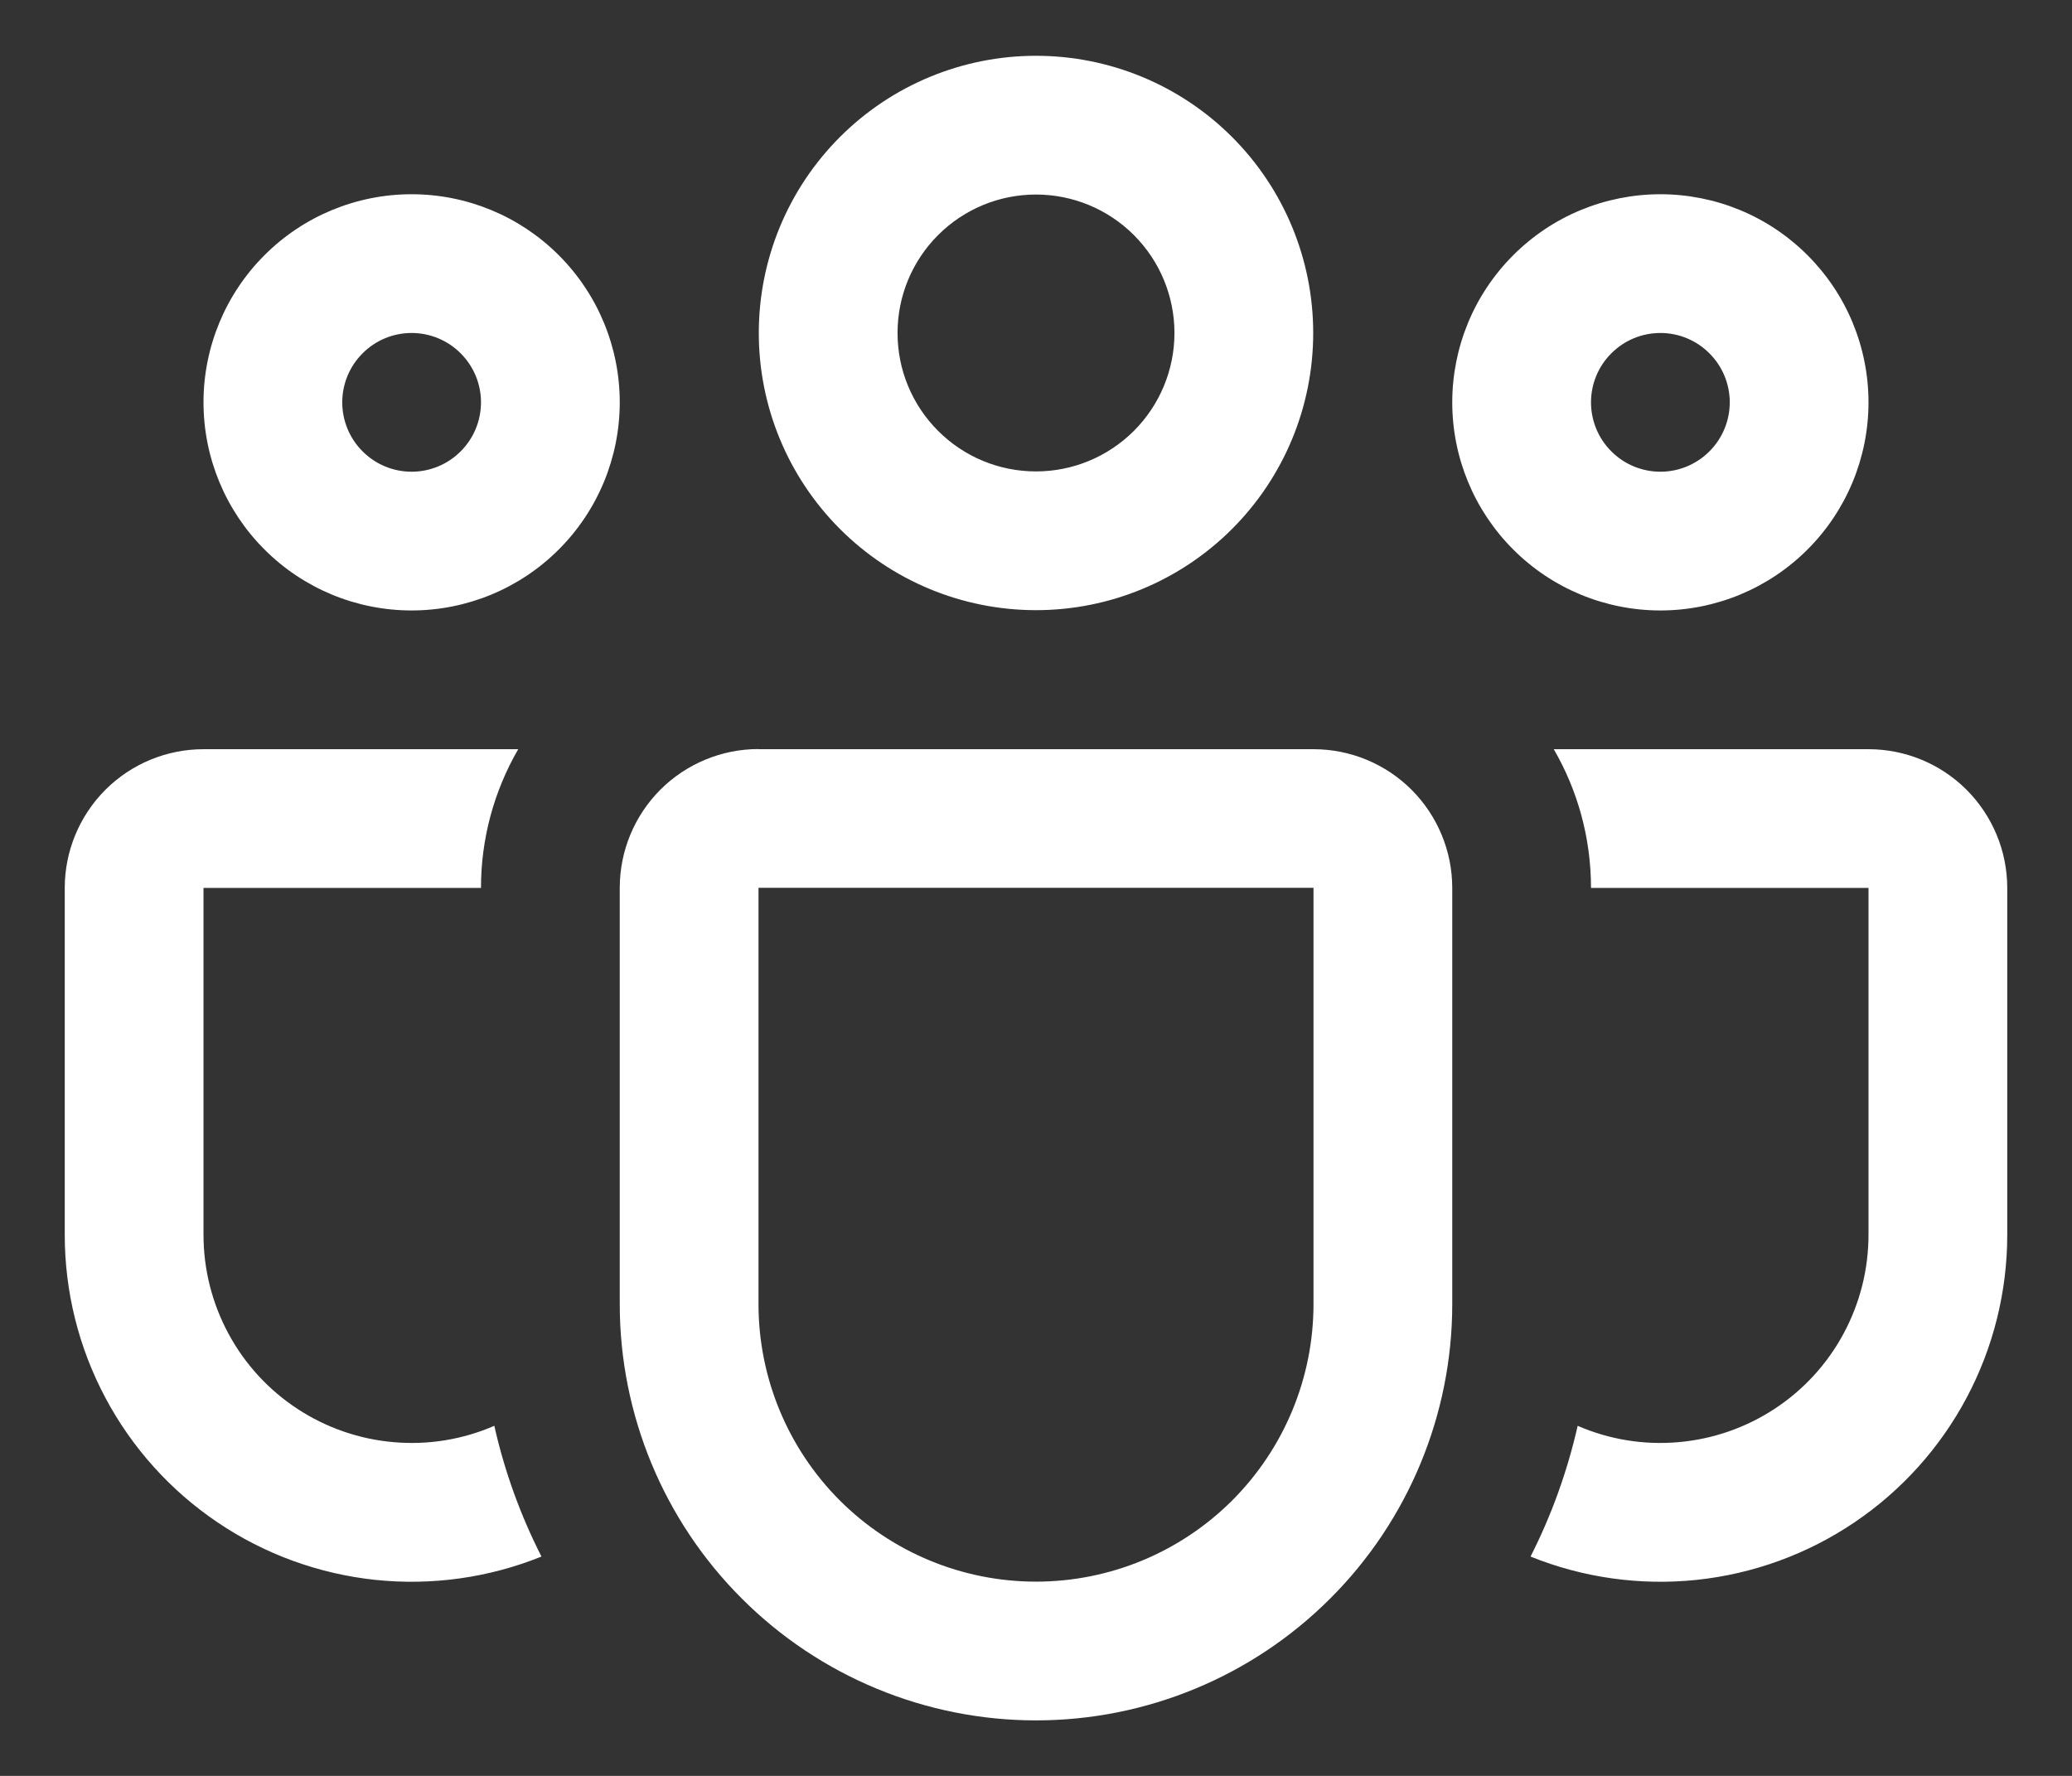 <svg width="28" height="24" viewBox="0 0 28 24" fill="none" xmlns="http://www.w3.org/2000/svg">
<rect x="0" y="0" width="28" height="24" fill="#333333" stroke="none"/>
<path d="M10.254 4.5C10.254 3.506 10.648 2.554 11.351 1.851C12.054 1.148 13.006 0.754 14 0.754C14.994 0.754 15.946 1.148 16.649 1.851C17.352 2.554 17.746 3.506 17.746 4.5C17.746 5.494 17.352 6.446 16.649 7.149C15.946 7.852 14.994 8.246 14 8.246C13.006 8.246 12.054 7.852 11.351 7.149C10.648 6.446 10.254 5.494 10.254 4.5ZM14 2.629C13.754 2.629 13.511 2.677 13.284 2.771C13.057 2.865 12.851 3.003 12.677 3.177C12.503 3.351 12.365 3.557 12.271 3.784C12.177 4.011 12.129 4.254 12.129 4.5C12.129 4.746 12.177 4.989 12.271 5.216C12.365 5.443 12.503 5.649 12.677 5.823C12.851 5.997 13.057 6.135 13.284 6.229C13.511 6.323 13.754 6.371 14 6.371C14.496 6.371 14.972 6.174 15.323 5.823C15.674 5.472 15.871 4.996 15.871 4.5C15.871 4.004 15.674 3.528 15.323 3.177C14.972 2.826 14.496 2.629 14 2.629ZM19.625 5.437C19.625 5.068 19.698 4.702 19.839 4.361C19.98 4.02 20.188 3.71 20.449 3.449C20.71 3.188 21.02 2.98 21.361 2.839C21.702 2.698 22.068 2.625 22.438 2.625C22.807 2.625 23.173 2.698 23.514 2.839C23.855 2.98 24.165 3.188 24.426 3.449C24.687 3.71 24.895 4.02 25.036 4.361C25.177 4.702 25.25 5.068 25.25 5.437C25.25 6.183 24.954 6.899 24.426 7.426C23.899 7.954 23.183 8.25 22.438 8.25C21.692 8.25 20.976 7.954 20.449 7.426C19.921 6.899 19.625 6.183 19.625 5.437ZM22.438 4.5C22.189 4.5 21.95 4.599 21.775 4.775C21.599 4.95 21.5 5.189 21.5 5.437C21.5 5.686 21.599 5.925 21.775 6.1C21.95 6.276 22.189 6.375 22.438 6.375C22.686 6.375 22.925 6.276 23.1 6.1C23.276 5.925 23.375 5.686 23.375 5.437C23.375 5.189 23.276 4.95 23.1 4.775C22.925 4.599 22.686 4.5 22.438 4.5ZM5.562 2.625C4.817 2.625 4.101 2.921 3.574 3.449C3.046 3.976 2.75 4.692 2.75 5.437C2.75 6.183 3.046 6.899 3.574 7.426C4.101 7.954 4.817 8.25 5.562 8.25C6.308 8.25 7.024 7.954 7.551 7.426C8.079 6.899 8.375 6.183 8.375 5.437C8.375 4.692 8.079 3.976 7.551 3.449C7.024 2.921 6.308 2.625 5.562 2.625ZM4.625 5.437C4.625 5.189 4.724 4.95 4.9 4.775C5.075 4.599 5.314 4.5 5.562 4.5C5.811 4.5 6.05 4.599 6.225 4.775C6.401 4.95 6.5 5.189 6.5 5.437C6.5 5.686 6.401 5.925 6.225 6.1C6.05 6.276 5.811 6.375 5.562 6.375C5.314 6.375 5.075 6.276 4.9 6.1C4.724 5.925 4.625 5.686 4.625 5.437ZM7.003 10.125C6.673 10.695 6.499 11.342 6.5 12H2.75V16.688C2.75 17.154 2.866 17.613 3.087 18.023C3.308 18.434 3.628 18.783 4.018 19.039C4.408 19.295 4.855 19.45 5.32 19.49C5.785 19.531 6.252 19.455 6.68 19.269C6.819 19.89 7.036 20.483 7.317 21.036C6.606 21.323 5.835 21.431 5.071 21.351C4.308 21.27 3.576 21.004 2.94 20.574C2.304 20.145 1.783 19.566 1.423 18.888C1.063 18.211 0.875 17.455 0.875 16.688V12C0.875 11.503 1.073 11.026 1.424 10.674C1.776 10.322 2.253 10.125 2.75 10.125H7.003ZM20.683 21.036C21.394 21.323 22.165 21.431 22.929 21.351C23.692 21.27 24.424 21.004 25.06 20.574C25.696 20.145 26.217 19.566 26.577 18.888C26.937 18.211 27.125 17.455 27.125 16.688V12C27.125 11.503 26.927 11.026 26.576 10.674C26.224 10.322 25.747 10.125 25.25 10.125H20.997C21.316 10.676 21.5 11.316 21.5 12H25.25V16.688C25.25 17.154 25.134 17.613 24.913 18.023C24.692 18.434 24.372 18.783 23.982 19.039C23.592 19.295 23.145 19.45 22.68 19.49C22.215 19.531 21.748 19.455 21.32 19.269C21.179 19.89 20.964 20.483 20.683 21.036ZM10.25 10.123C9.753 10.123 9.276 10.321 8.924 10.672C8.573 11.024 8.375 11.501 8.375 11.998V17.625C8.375 19.117 8.968 20.548 10.023 21.602C11.077 22.657 12.508 23.25 14 23.25C15.492 23.25 16.923 22.657 17.977 21.602C19.032 20.548 19.625 19.117 19.625 17.625V12C19.625 11.503 19.427 11.026 19.076 10.674C18.724 10.322 18.247 10.125 17.75 10.125H10.25V10.123ZM10.25 11.998H17.75V17.625C17.75 18.619 17.355 19.573 16.652 20.277C15.948 20.98 14.995 21.375 14 21.375C13.005 21.375 12.052 20.98 11.348 20.277C10.645 19.573 10.25 18.619 10.25 17.625V12V11.998Z" fill="white"/>
</svg>
